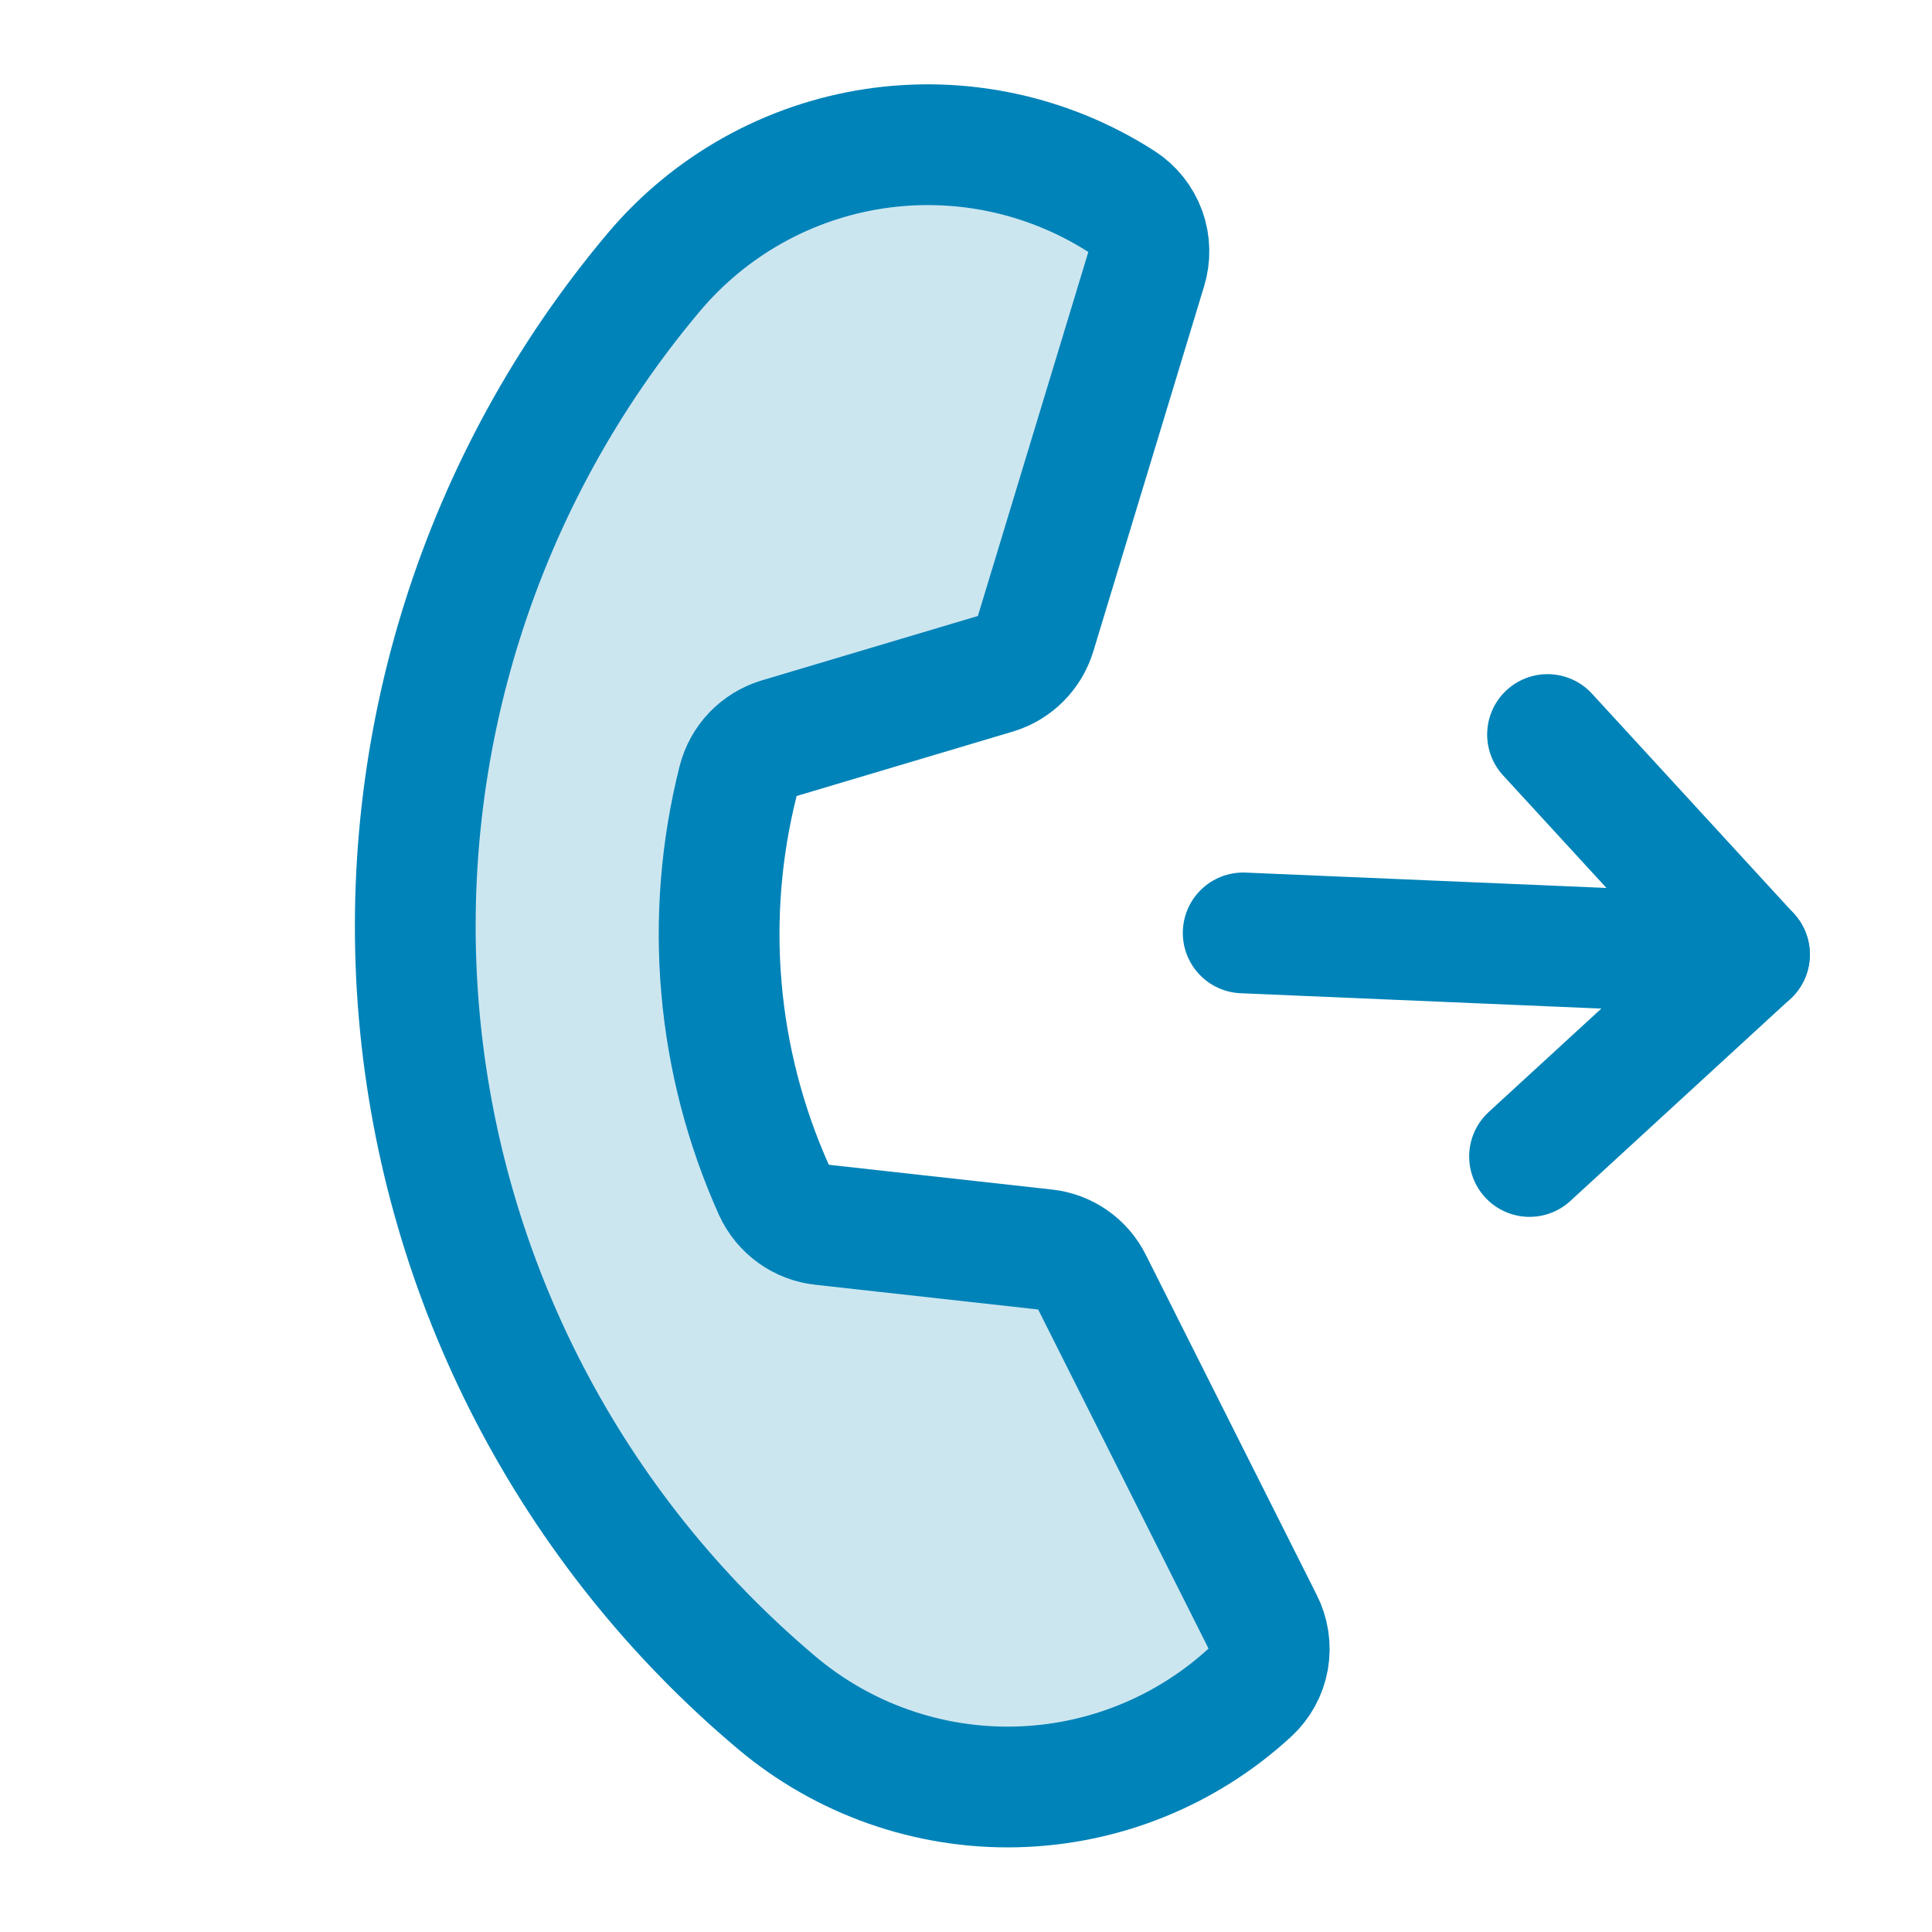 <svg width="32" height="32" viewBox="0 0 32 32" fill="none" xmlns="http://www.w3.org/2000/svg">
<path opacity="0.2" d="M12.228 12.928C11.654 15.192 11.863 17.584 12.821 19.714C12.893 19.87 13.004 20.005 13.143 20.105C13.283 20.206 13.446 20.268 13.616 20.286L17.311 20.696C17.476 20.713 17.633 20.772 17.768 20.866C17.904 20.96 18.013 21.087 18.086 21.235L20.914 26.863C21.012 27.053 21.045 27.271 21.008 27.482C20.971 27.693 20.865 27.885 20.707 28.03C19.645 29.008 18.264 29.565 16.82 29.597C15.378 29.629 13.972 29.134 12.868 28.205C9.455 25.334 7.323 21.224 6.94 16.78C6.558 12.336 7.956 7.923 10.828 4.51C11.757 3.406 13.057 2.678 14.484 2.463C15.912 2.248 17.368 2.561 18.582 3.342C18.762 3.458 18.899 3.63 18.972 3.831C19.045 4.033 19.049 4.253 18.985 4.457L17.153 10.495C17.106 10.65 17.022 10.792 16.908 10.907C16.794 11.023 16.654 11.108 16.499 11.156L12.896 12.23C12.735 12.28 12.588 12.37 12.471 12.492C12.354 12.614 12.271 12.765 12.228 12.928Z" fill="#0083B8"/>
<path d="M12.228 12.928C11.654 15.192 11.863 17.584 12.821 19.714C12.893 19.87 13.004 20.005 13.143 20.105C13.283 20.206 13.446 20.268 13.616 20.286L17.311 20.696C17.476 20.713 17.633 20.772 17.768 20.866C17.904 20.96 18.013 21.087 18.086 21.235L20.914 26.863C21.012 27.053 21.045 27.271 21.008 27.482C20.971 27.693 20.865 27.885 20.707 28.03C19.645 29.008 18.264 29.565 16.82 29.597C15.378 29.629 13.972 29.134 12.868 28.205C9.455 25.334 7.323 21.224 6.94 16.78C6.558 12.336 7.956 7.923 10.828 4.51C11.757 3.406 13.057 2.678 14.484 2.463C15.912 2.248 17.368 2.561 18.582 3.342C18.762 3.458 18.899 3.63 18.972 3.831C19.045 4.033 19.049 4.253 18.985 4.457L17.153 10.495C17.106 10.65 17.022 10.792 16.908 10.907C16.794 11.023 16.654 11.108 16.499 11.156L12.896 12.23C12.735 12.28 12.588 12.37 12.471 12.492C12.354 12.614 12.271 12.765 12.228 12.928V12.928Z" stroke="#0083B8" stroke-width="2" stroke-linecap="round" stroke-linejoin="round"/>
<path d="M25.632 12.166L28.977 15.809L25.334 19.155" stroke="#0083B8" stroke-width="2" stroke-linecap="round" stroke-linejoin="round"/>
<path d="M20.591 15.452L28.977 15.809" stroke="#0083B8" stroke-width="2" stroke-linecap="round" stroke-linejoin="round"/>
</svg>
